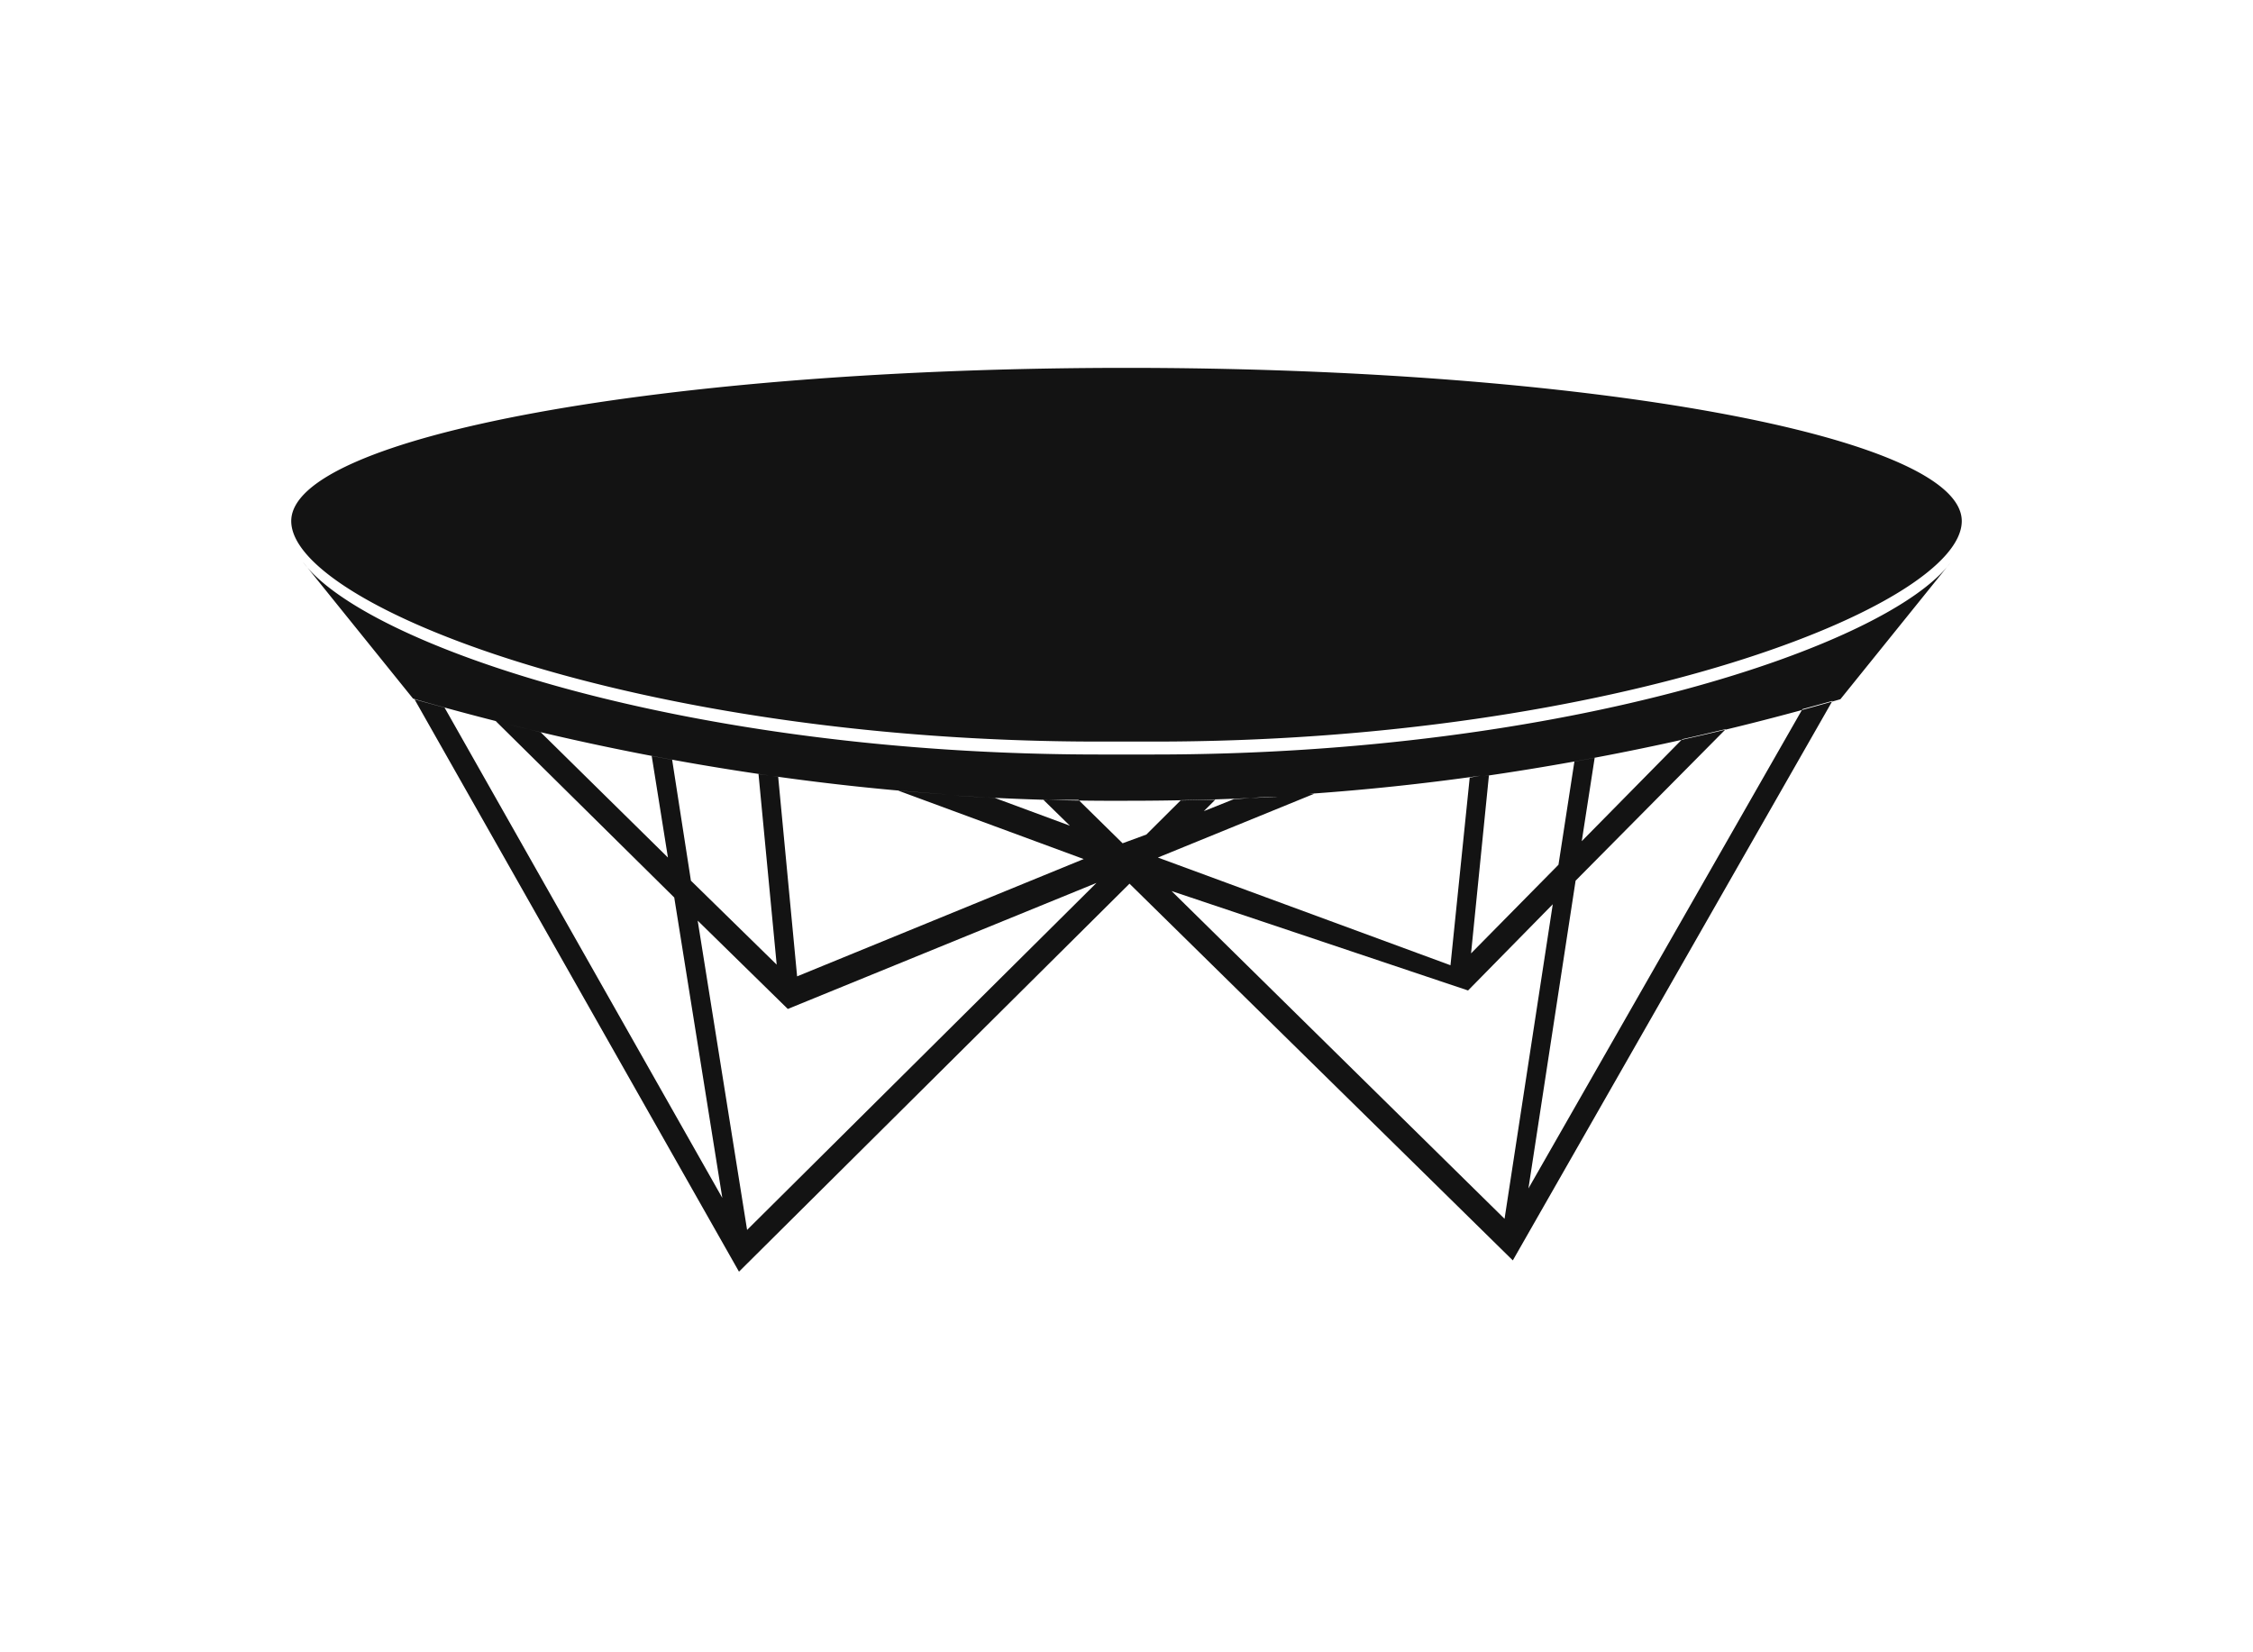 <?xml version="1.0" encoding="UTF-8"?>
<svg xmlns="http://www.w3.org/2000/svg" viewBox="0 0 150 110">
  <title>coffee-tables</title>
  <path d="M76.82,50.23H73.17c-27.48,0-48.85-7.25-53-12.81l7.33,9.09q2.91.84,5.81,1.57L33,48,44.89,59.75l3.2,20L29.6,47.11l-2-.55L49.2,84.66l26-25.83,25.52,25.08L122,46.66l-2,.55L101.76,79.12l3.14-20.49,10-10.09c-1,.23-1.93.46-2.9.67L105.31,56l.86-5.55-1.35.25-1.06,6.87-5.82,5.9,1.19-11.85-.38.06a176.13,176.13,0,0,0,23.78-5.13l7.33-9.09C125.68,43,104.31,50.23,76.82,50.23Zm-32.07.35-1.36-.25,1.08,6.76L36,48.75l-2.2-.54a172.37,172.37,0,0,0,17.43,3.42l-.73-.1,1.21,12.69L46,58.63Zm6.67,1.08q5.85.83,11.68,1.23c-1.11-.08-2.23-.17-3.34-.27l12.39,4.57L53.07,65,51.81,51.72ZM49.74,81.88,46.45,61.29l6,5.88L73,58.78Zm25-25.74-2.94-2.89-2.33,0,1.76,1.72-5-1.85-2.73-.16q5.79.38,11.57.35c3.31,0,6.63-.09,10-.27-1,0-2,.12-2.92.16l-2,.8.76-.76-2.31.05-2.28,2.27Zm28.64,4.06-3.21,20.94L78,59.32l19.74,6.62Zm-5.53-8.43L96.57,64.26,77.09,57.09l10.39-4.24-.34,0q5.72-.4,11.43-1.21ZM19.39,34.69c0-5.64,24.9-10.2,55.61-10.2s55.61,4.56,55.61,10.2S107.53,49.37,76.82,49.37H73.17C42.47,49.37,19.39,40.33,19.39,34.69Z" fill="#131313" fill-rule="evenodd"></path>
</svg>
